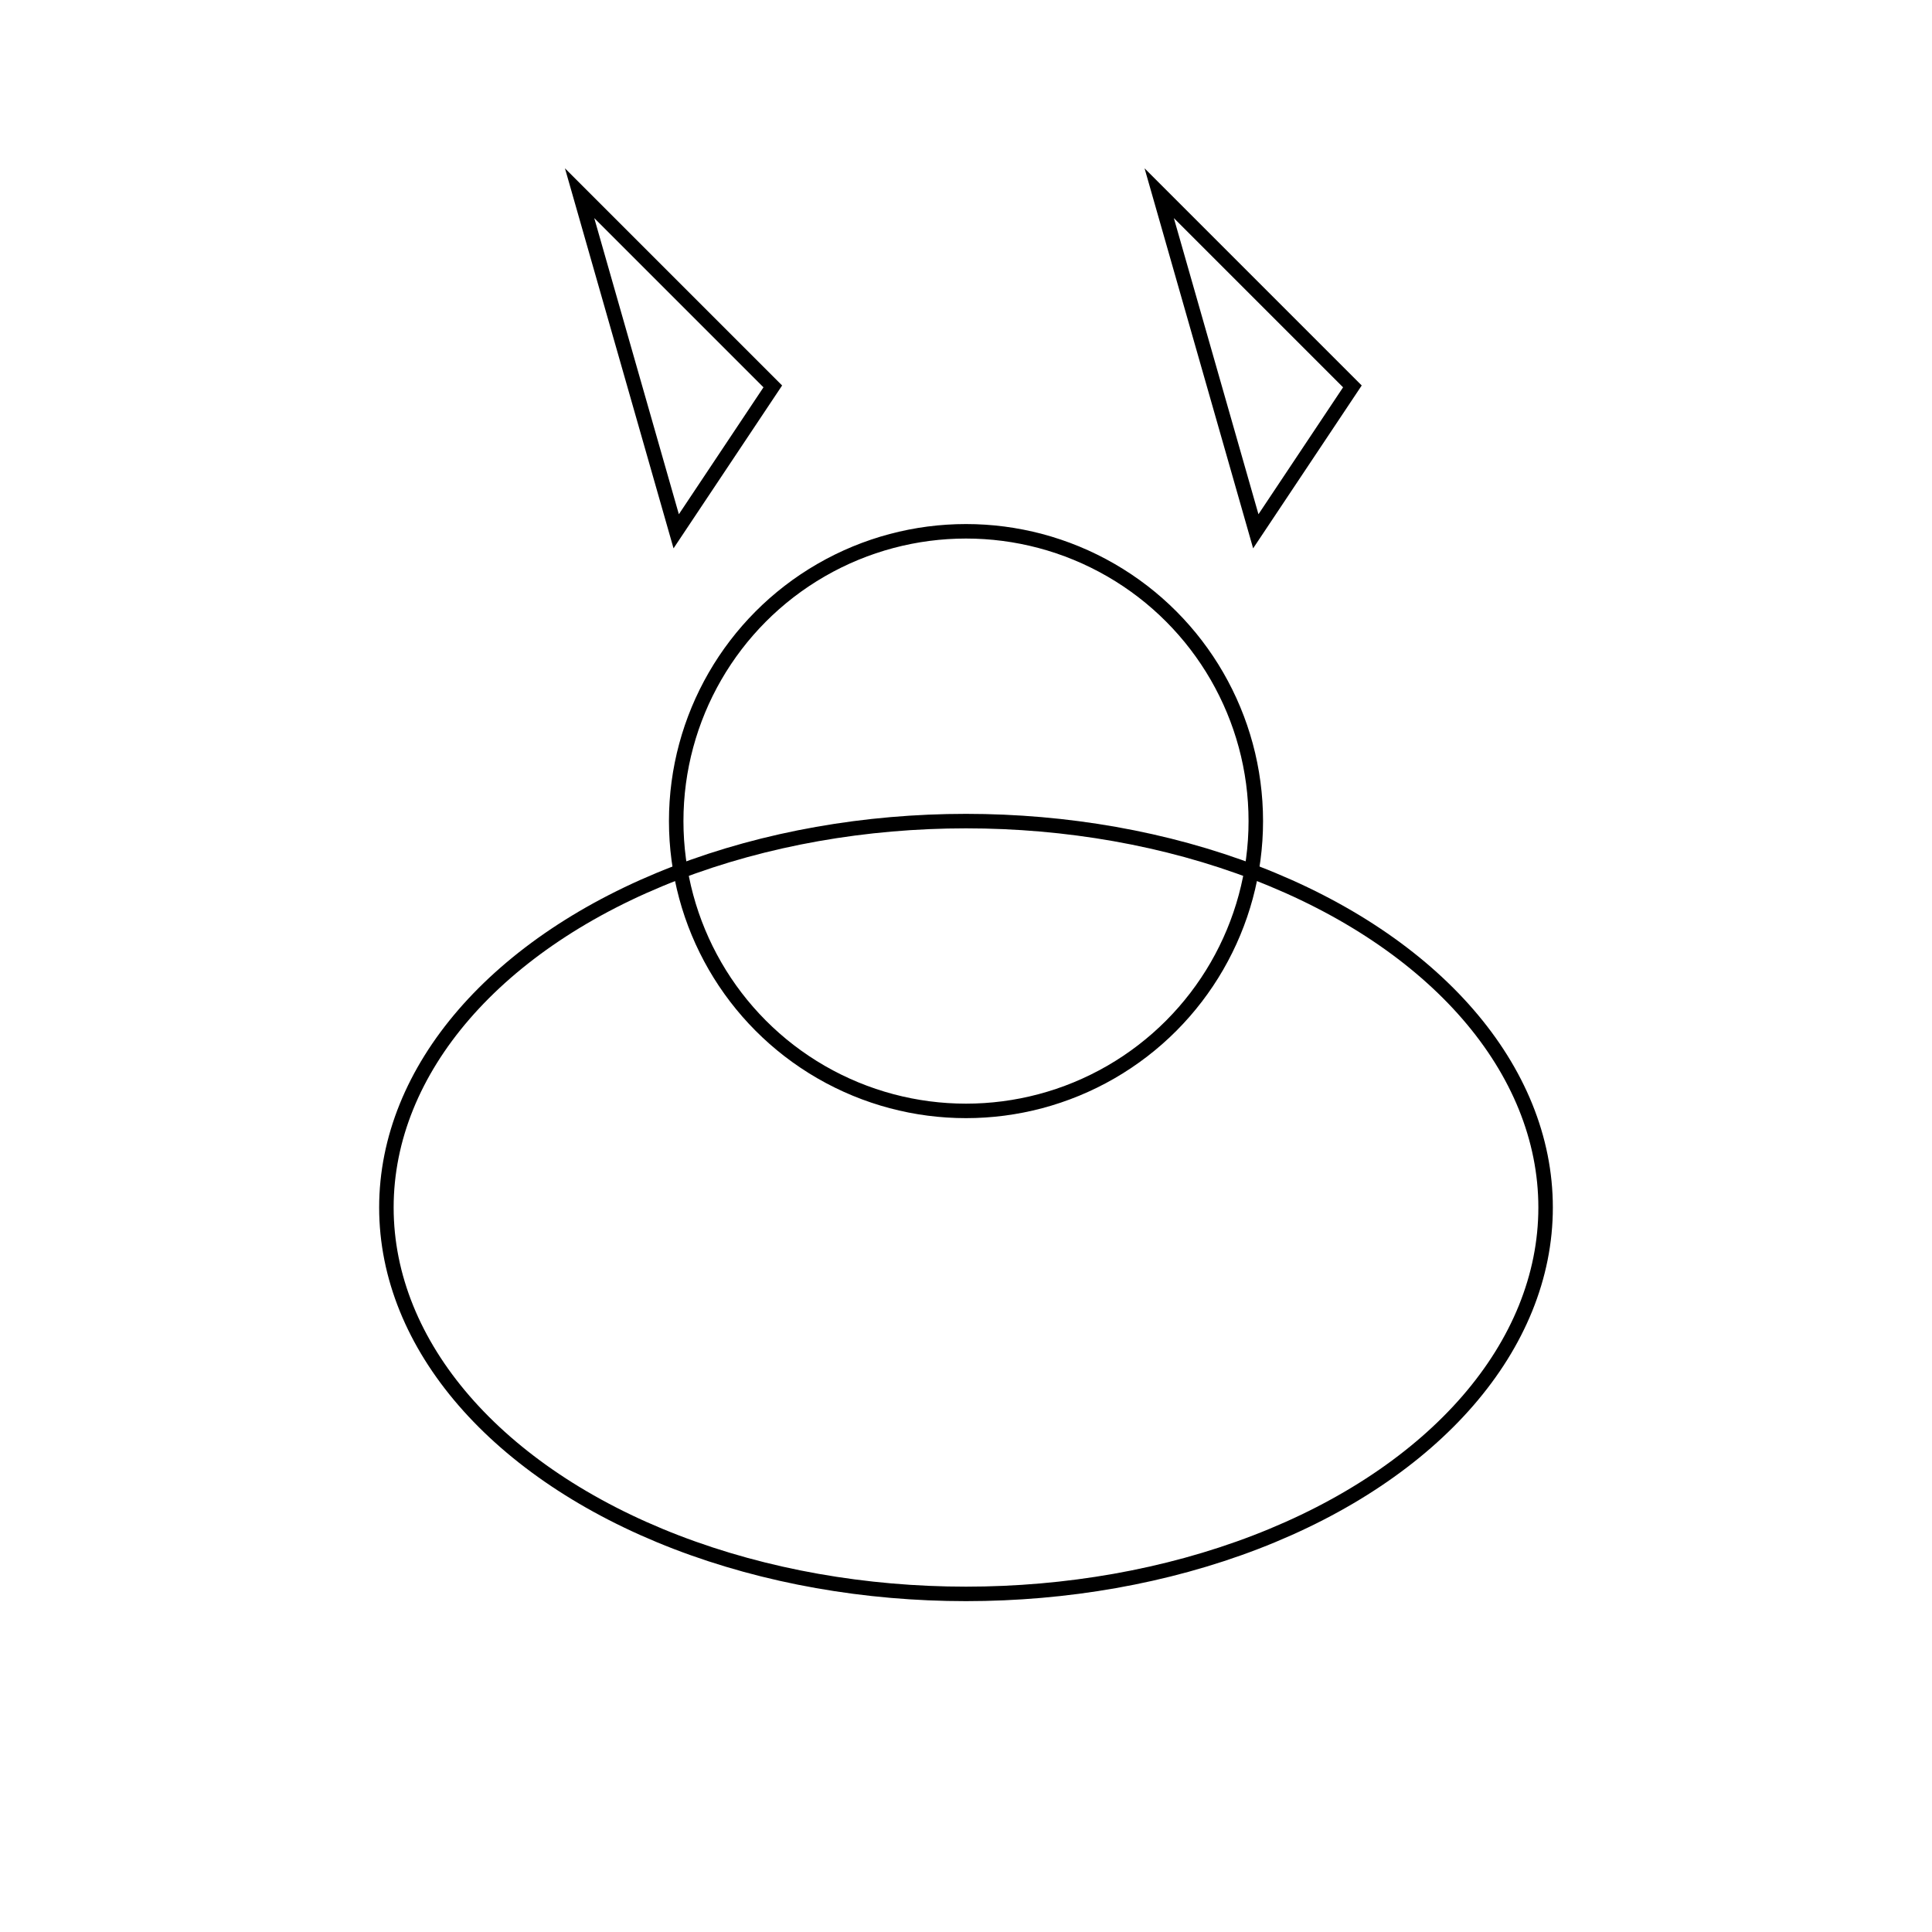 <svg width="400" height="400" xmlns="http://www.w3.org/2000/svg" viewBox="0 0 400 400">
<ellipse cx="200" cy="250" rx="120" ry="80" stroke="black" stroke-width="3" fill="none"/>
<circle cx="200" cy="170" r="60" stroke="black" stroke-width="3" fill="none"/>
<polygon points="140,110 120,40 160,80" stroke="black" stroke-width="3" fill="none"/>
<polygon points="260,110 240,40 280,80" stroke="black" stroke-width="3" fill="none"/>
</svg>